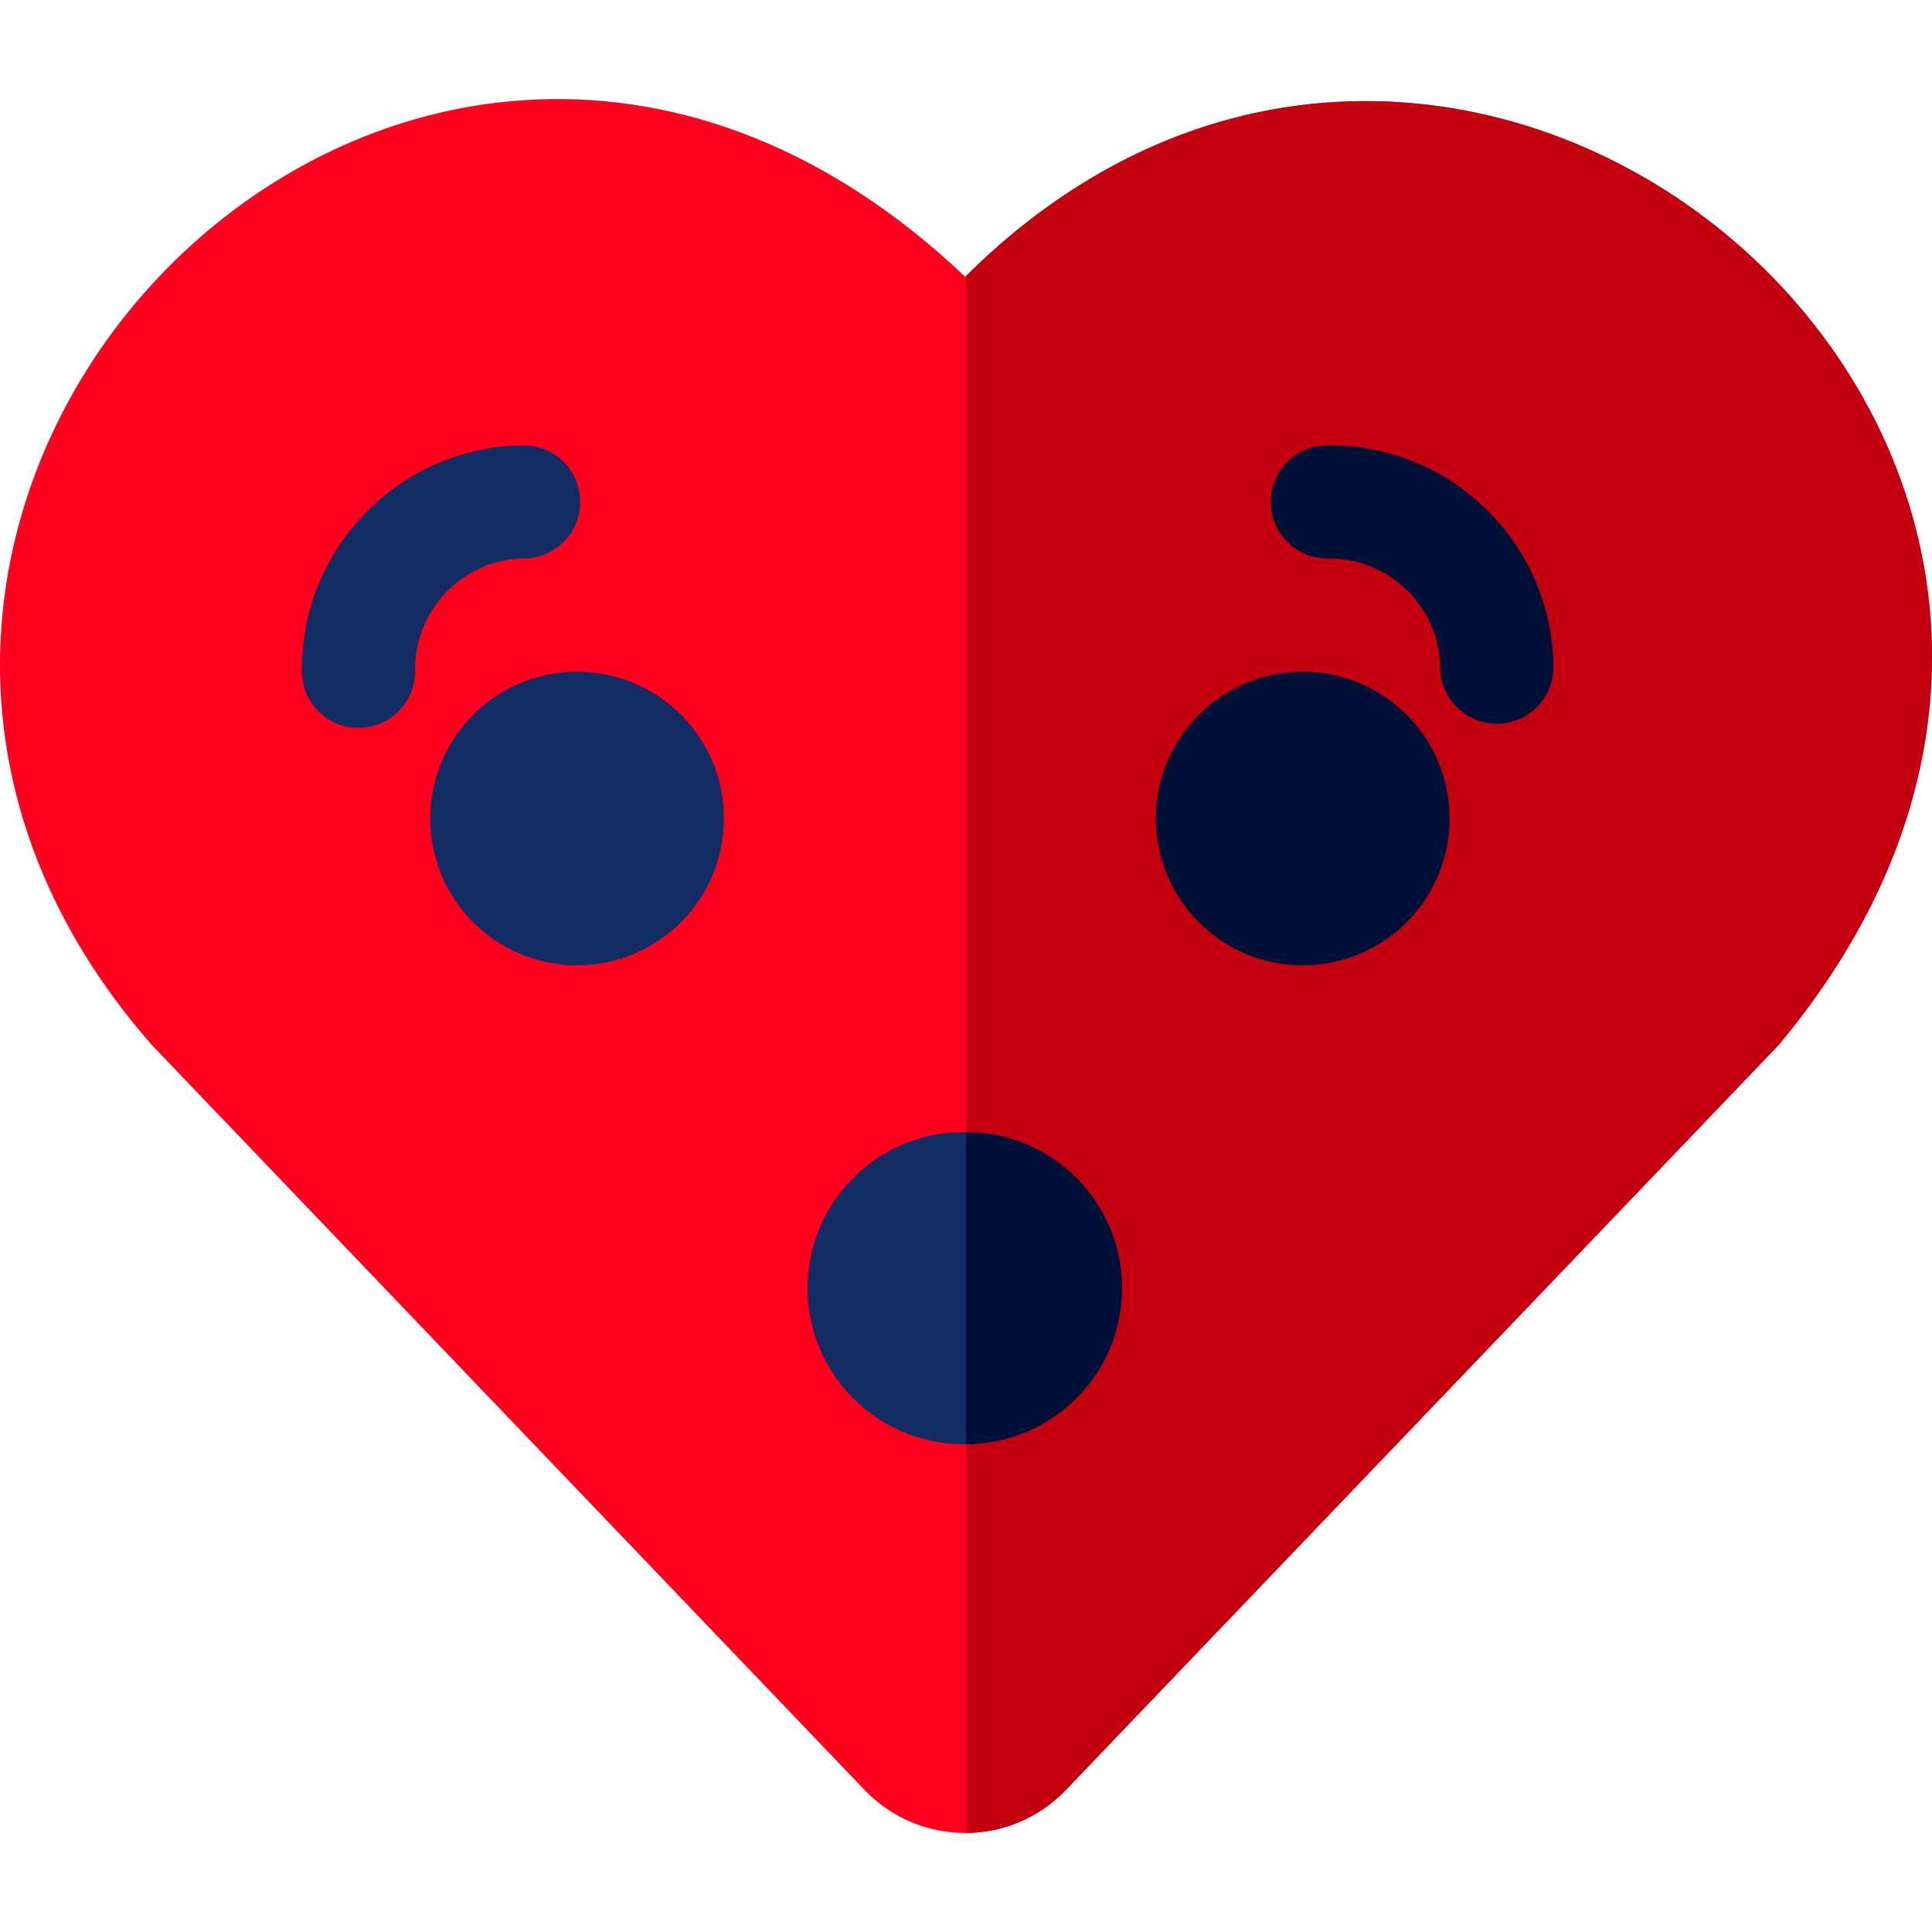 <svg width="512" height="512" viewBox="0 0 512 512" fill="none" xmlns="http://www.w3.org/2000/svg">
<path d="M471.475 276.8H471.461C601.058 121.444 390.198 -60.529 255.789 73.352C109.297 -65.781 -84.978 133.84 40.117 276.8C42.264 279.045 171.847 414.49 229.111 474.344C243.665 489.557 267.913 489.559 282.468 474.347C339.189 415.062 466.58 281.915 471.475 276.8V276.8Z" fill="#FF001E"/>
<path d="M256.062 73.092V485.755C265.672 485.684 275.258 481.888 282.467 474.354C339.189 415.069 466.58 281.922 471.475 276.807H471.461C600.97 121.556 390.484 -60.271 256.062 73.092V73.092Z" fill="#C30010"/>
<path d="M94.995 192.895C86.802 192.895 80.109 186.306 80.005 178.09C79.804 162.241 85.787 147.262 96.853 135.912C107.919 124.563 122.74 118.202 138.59 118.001C138.655 118.001 138.72 118 138.784 118C146.976 118 153.669 124.589 153.773 132.805C153.877 141.085 147.25 147.883 138.969 147.988C122.786 148.193 109.787 161.526 109.992 177.71C110.096 185.99 103.469 192.789 95.188 192.894C95.123 192.895 95.058 192.895 94.995 192.895V192.895Z" fill="#132C63"/>
<path d="M396.666 191.774C388.474 191.774 381.78 185.185 381.676 176.969C381.473 160.912 368.344 147.989 352.333 147.989C352.206 147.989 352.081 147.989 351.955 147.991C351.89 147.991 351.825 147.992 351.761 147.992C343.569 147.992 336.876 141.403 336.772 133.187C336.668 124.907 343.294 118.11 351.575 118.004C367.44 117.828 382.405 123.787 393.753 134.852C405.103 145.917 411.464 160.739 411.665 176.588C411.768 184.868 405.142 191.667 396.861 191.772C396.795 191.774 396.731 191.774 396.666 191.774Z" fill="#000F35"/>
<path d="M152.921 255.816C174.416 255.816 191.842 238.396 191.842 216.908C191.842 195.42 174.416 178 152.921 178C131.425 178 114 195.42 114 216.908C114 238.396 131.425 255.816 152.921 255.816Z" fill="#132C63"/>
<path d="M345.233 255.816C366.729 255.816 384.154 238.396 384.154 216.908C384.154 195.42 366.729 178 345.233 178C323.738 178 306.312 195.42 306.312 216.908C306.312 238.396 323.738 255.816 345.233 255.816Z" fill="#000F35"/>
<path d="M255.353 382.706C278.192 382.706 296.706 364.192 296.706 341.353C296.706 318.514 278.192 300 255.353 300C232.514 300 214 318.514 214 341.353C214 364.192 232.514 382.706 255.353 382.706Z" fill="#132C63"/>
<path d="M256 300V382.705C278.838 382.704 297.351 364.191 297.351 341.353C297.351 318.515 278.838 300.001 256 300Z" fill="#000F35"/>
</svg>
